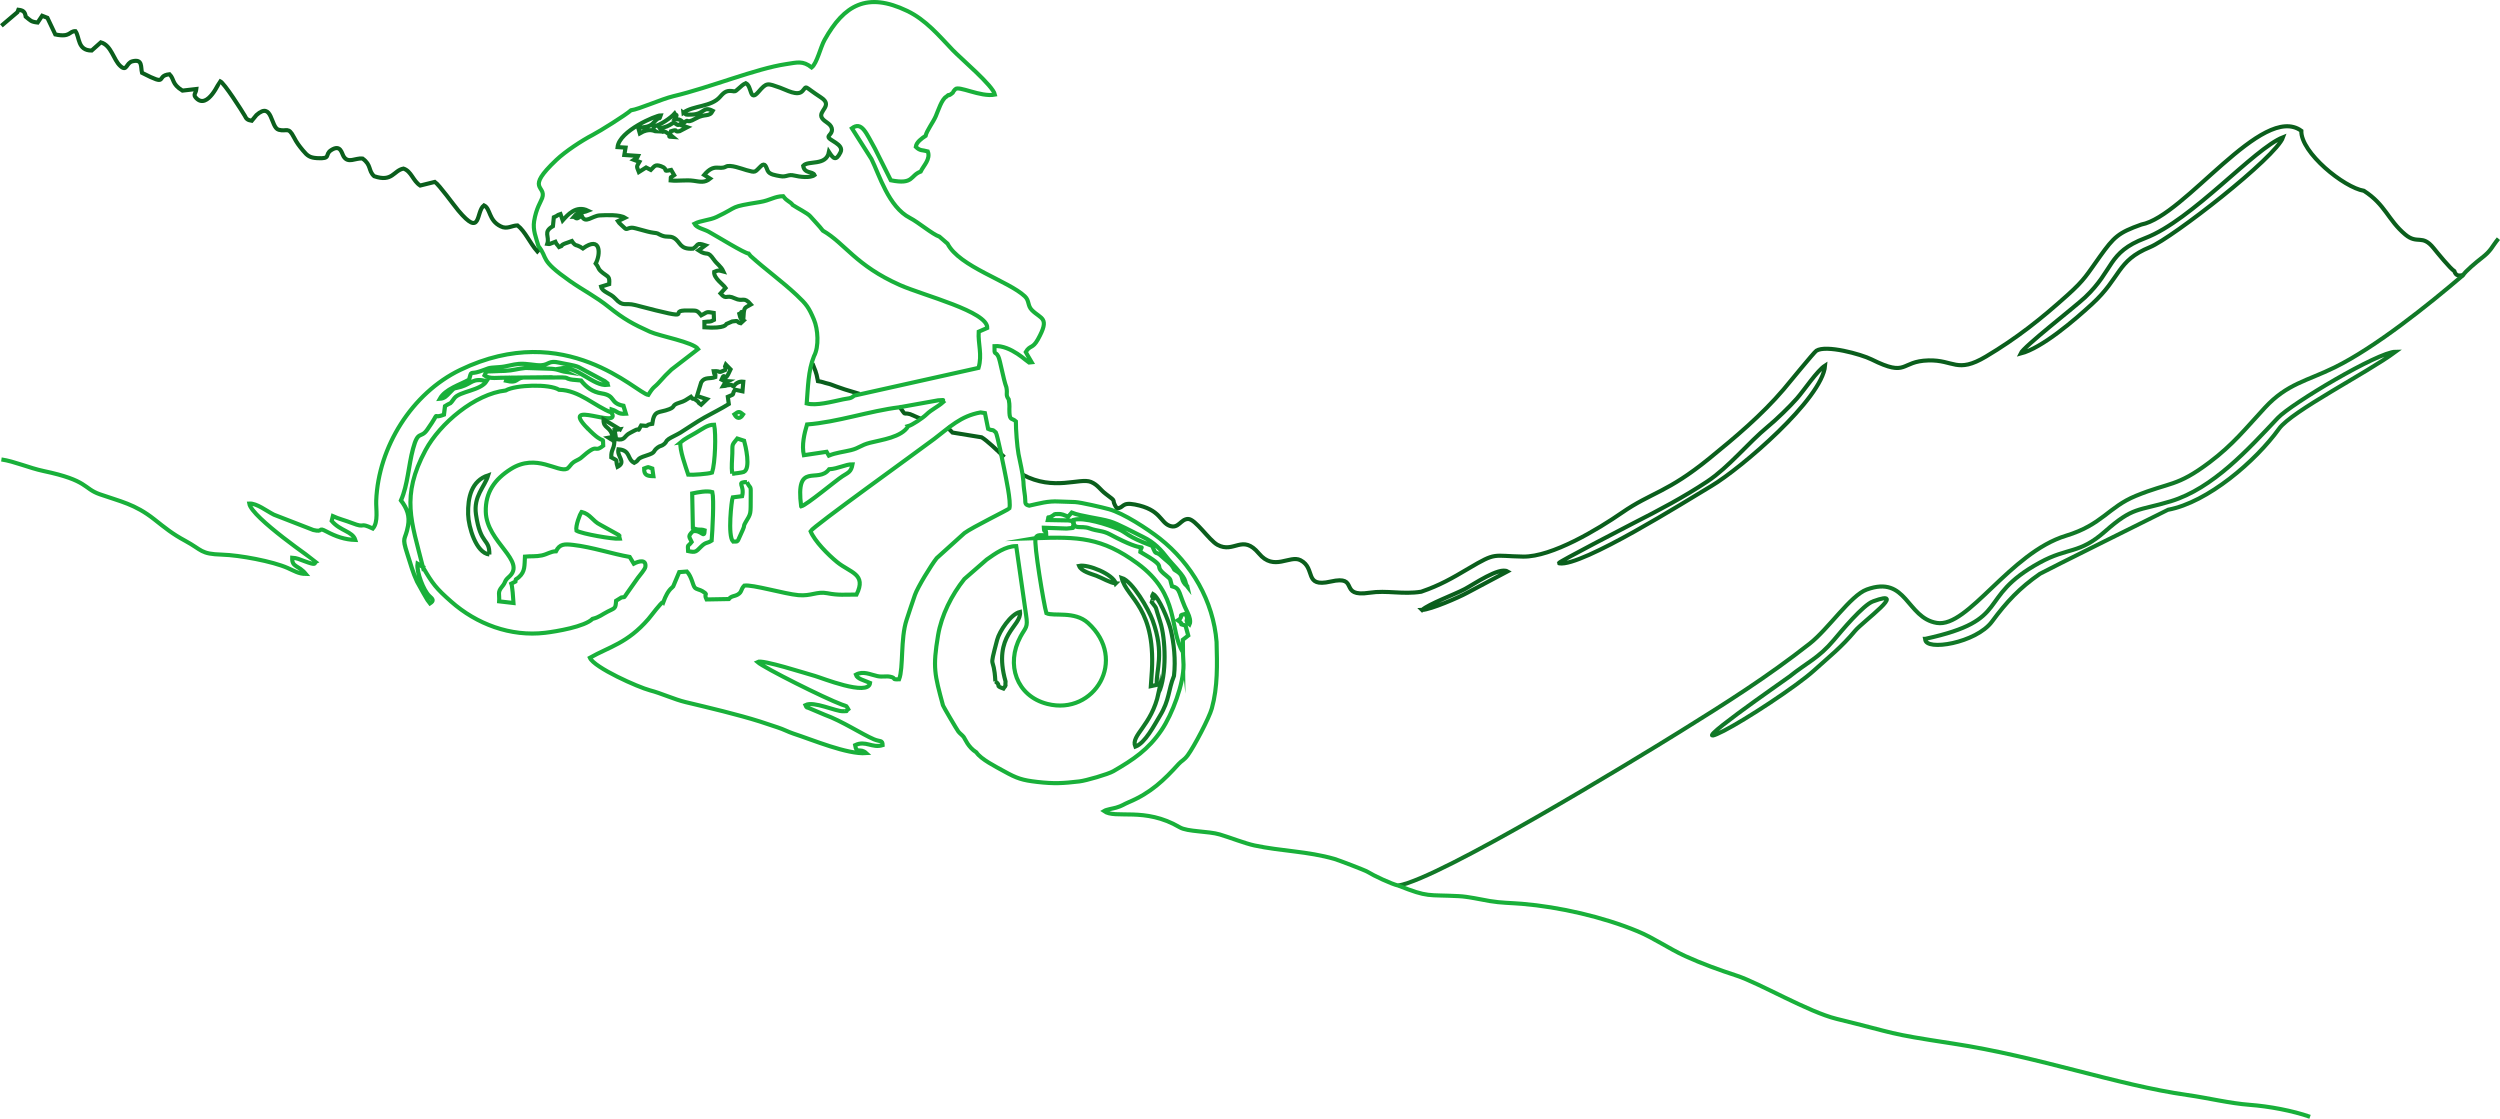 <?xml version="1.0" encoding="UTF-8"?>
<!DOCTYPE svg PUBLIC "-//W3C//DTD SVG 1.1//EN" "http://www.w3.org/Graphics/SVG/1.1/DTD/svg11.dtd">
<!-- Creator: CorelDRAW 2018 (64-Bit) -->
<svg xmlns="http://www.w3.org/2000/svg" xml:space="preserve" width="152.162mm" height="68.092mm" version="1.1" style="shape-rendering:geometricPrecision; text-rendering:geometricPrecision; image-rendering:optimizeQuality; fill-rule:evenodd; clip-rule:evenodd"
viewBox="0 0 905.39 405.15"
 xmlns:xlink="http://www.w3.org/1999/xlink">
 <defs>
  <style type="text/css">
   <![CDATA[
    .str0 {stroke:#0A5E1C;stroke-width:1.49;stroke-miterlimit:22.926}
    .str1 {stroke:#117827;stroke-width:1.49;stroke-miterlimit:22.926}
    .str2 {stroke:#19B03A;stroke-width:1.49;stroke-miterlimit:22.926}
    .fil0 {fill:none}
   ]]>
  </style>
 </defs>
 <g id="Layer_x0020_1">
  <g id="_2066709984">
   <g>
    <path class="fil0 str0" d="M195.54 90.03l-0.95 1.03c-2.61,-2.94 -4.41,-7.3 -7.17,-9.43 -2.08,0.03 -3.8,1.53 -6.09,0.34 -4.47,-2.18 -3.6,-6.41 -6.06,-7.61 -3,2.32 -0.82,11.98 -9.29,1.87 -1.68,-2.01 -6.92,-9.3 -8.49,-10.36l-5.32 1.32c-2.65,-1.72 -3.17,-5.2 -6.05,-6.14 -3.64,0.7 -3.95,5.03 -10.61,2.76 -2.26,-2.07 -0.88,-4.01 -4.23,-6.41 -2.58,-0.24 -5.21,1.92 -6.84,-0.76 -0.71,-1.16 -1.07,-4.52 -4.54,-2.25 -2.44,1.59 0.21,3.19 -4.99,2.88 -2.68,-0.16 -3.56,-0.8 -5.22,-2.82 -1.43,-1.74 -2.22,-2.77 -3.26,-4.77 -2.07,-3.99 -2.51,-1.87 -5.52,-2.7 -2.96,-0.82 -2.2,-10.49 -8.02,-5.33l-1.72 2.08c-1.39,-0.26 -1.92,-0.49 -2.54,-1.86 -1.04,-1.77 -7.4,-11.82 -8.97,-12.51 -0.12,0.09 -4.44,10.45 -8.58,6.18 -1.3,-1.35 -0.16,-1.57 0.03,-3.31l-5.04 0.58c-3.97,-2.46 -2.85,-4.1 -4.68,-5.93 -5.33,0.59 0.06,4.62 -9.96,-0.51 -0.53,-2.15 0.31,-5.1 -3.48,-4.17 -2.33,0.57 -1.91,3.93 -4.36,1.71 -2.56,-2.31 -3.21,-7.47 -7.06,-8.58l-3.33 2.97c-5.17,-0.01 -4.31,-4.84 -5.86,-7.01 -2.34,-0.1 -1.7,2.36 -7.31,1.18l-2.86 -6.02 -1.9 -0.74 -1.63 2.45c-2.51,-0.29 -2.57,-0.74 -4.33,-2.14 -0.27,-1.85 -0.97,-2.28 -2.66,-2.49l-0.34 0.88 -5.81 4.93m514.52 211.56c2.4,-2.16 11.62,-5.56 15.34,-7.51 3.36,-1.76 12.56,-8.17 15.57,-6.45l-14.68 7.8c-2.98,1.64 -13.12,6.03 -16.24,6.15zm49.69 -16.89l-0.13 -0.12c-0.07,-0.41 24.68,-13.26 27.07,-14.47 8.94,-4.53 18.36,-9.52 26.69,-15.08 7.81,-5.21 14.71,-13.91 21.89,-19.84 3.05,-2.52 7.87,-7.16 10.5,-10.16 2.82,-3.22 7.31,-10.07 10.24,-11.95 -0.97,12.05 -30.6,37.32 -41.12,43.57 -9.11,5.4 -46.99,29.34 -55.12,28.06zm167.02 -75.96c1.12,-2.53 19.5,-16.71 23.39,-20.38 10.64,-10.07 7.97,-16.17 21.79,-21.45 17.01,-6.49 39.38,-32.42 49.92,-36.53 -2.53,7.27 -40.2,36.52 -48.18,39.8 -12.17,5 -10.4,10.89 -21.04,20.64 -6.1,5.59 -18.01,15.93 -25.88,17.92zm160.28 -28.41c-1.67,0.34 -2.63,0.2 -3.15,-1.44 -1.6,-1.06 -6.03,-6.52 -7.52,-8.36 -4.2,-5.19 -5.76,-1.14 -10.25,-4.9 -6.31,-5.29 -7.15,-10.8 -14.98,-15.84 -7.24,-1.2 -22.9,-13.86 -22.67,-21.73 -14.11,-10.3 -42.24,30.98 -57.94,33.94 -8.37,2.98 -9.89,4.46 -14.99,11.56 -4.79,6.66 -5.39,8.28 -11.73,13.98 -9.64,8.67 -18.35,15.6 -29.56,22.27 -10.54,6.28 -11.58,1.16 -20.79,1.4 -10.5,0.27 -7.29,6.28 -20.67,-0.38 -3.74,-1.86 -16.45,-5.36 -19.96,-3.12 -0.86,0.55 -10.2,12.06 -11.87,14.01 -7.96,9.32 -17.41,17.27 -26.91,25 -15.33,12.47 -20.83,12.17 -31.67,19.67 -8.6,5.95 -25.33,16.05 -35.76,15.87 -11.16,-0.19 -9.51,-1.75 -19.7,4.28 -6.14,3.63 -10.36,6.08 -17.19,8.44 -6.72,1.08 -12.42,-0.59 -18.73,0.37 -11.56,1.76 -3.32,-6.49 -14.1,-4.04 -9.9,2.24 -5.15,-4.77 -10.89,-7.74 -3.89,-2.01 -9.61,4.13 -15.04,-2.41 -6.07,-7.31 -8.94,0.15 -15.04,-3.17 -3.03,-1.65 -8.01,-9.41 -10.65,-9.36 -2.71,0.05 -3.42,3.68 -6.66,2.48 -3.51,-1.31 -3.11,-5.88 -12.57,-7.71 -4.98,-0.96 -3.86,1.28 -6.57,1.39 -2.47,-3.84 0.68,-1.79 -4.03,-5.26 -1.93,-1.42 -2.84,-3.28 -5.34,-4.31 -4.03,-1.65 -13.38,3.46 -24.7,-2.61m-6.66 -6.36c-2.57,-2.49 -6.33,-6.08 -8.22,-7.19l-10.55 -1.72 -1.97 -2.01m-9.52 -2.98l-3.84 -1.67c-2.94,-0.81 -1.14,1.07 -4.01,-2.96m-14.32 -4.39c-9.11,-2.6 -9.65,-3.34 -11.57,-3.75 -1.29,-0.27 -1.68,-0.61 -3.49,-0.87 -0.72,-3.89 -1.05,-3.79 -2,-6.46"/>
   </g>
   <g>
    <path class="fil0 str1" d="M678.35 217.77c13.19,-4.82 -3.74,7.34 -6.54,10.71 -4.86,5.85 -9.31,9.31 -14.84,14.32 -6.43,5.83 -25,17.95 -32.66,21.85 -17.19,8.76 22.75,-18.81 23.76,-19.63 6.34,-5.1 10.55,-6.66 16.06,-13.21 2.68,-3.19 10.59,-12.72 14.22,-14.04zm18.86 13.6c32,-6.95 17.9,-14.7 41.54,-27.65 10.26,-5.62 14.18,-2.96 23.56,-11.23 10.36,-9.14 11.79,-7.3 23.81,-10.95 15.34,-4.66 28.16,-18.93 38.8,-30.18 4.86,-5.14 36.35,-23.93 42.65,-23.98 -10.44,7.73 -37.58,21.46 -42.21,27.89 -8.43,11.7 -25.82,26.68 -40.2,29.34 -0.05,0.01 -45.55,22.62 -46.35,23.17 -7.42,5.14 -12.12,10.18 -17.4,17.33 -5.74,7.77 -24.13,10.83 -24.18,6.4l-0.03 -0.14zm207.61 -144.94c-2.51,3.05 -2.51,4.29 -6.17,7.08 -1.66,1.27 -5.91,4.81 -6.66,6.17 -12.61,10.79 -31.79,26.15 -46.5,33.38 -10.08,4.95 -17.2,5.89 -25.24,14.58 -7.02,7.59 -11.51,13.34 -20.05,19.78 -11.94,9 -14.38,7.1 -26.68,12.15 -10.03,4.12 -12.13,10.42 -25.28,14.43 -20.45,6.23 -35.48,33.47 -46.81,31.59 -11.06,-1.83 -10.81,-17.41 -25.39,-12.09 -5.85,2.14 -13.83,14.24 -20.67,19.61 -15.37,12.07 -30.33,21.52 -46.86,31.79 -17.18,10.67 -86.94,53.18 -102.05,55.8"/>
   </g>
   <g>
    <path class="fil0 str2" d="M210.59 185.39c3.26,0.78 3.95,3.26 6.82,4.66l5.52 3.06c2.33,1.44 0.93,-0.05 1.51,1.99 -2.53,0.18 -13.65,-1.74 -15.68,-2.93 -0.4,-1.72 1.32,-6.06 1.82,-6.78zm40.09 -6.69c2.19,-0.44 5.33,-1.08 7.31,-0.49 0.64,2.69 0.02,14.17 -0.26,17.57 -1.78,1.17 -2.01,0.38 -3.8,2.16 -1.9,1.89 -1.97,2.23 -4.74,1.62 -0.16,-2.75 -0.13,-1.4 1.31,-3.29 -0.88,-1.97 -1.49,-1.93 0.39,-3.87 3.21,-0.65 4.14,2.97 4.32,-0.34 -1.7,-0.59 -1.96,0.16 -4.28,-0.83l-0.25 -12.53zm177.73 57.6l0.21 4.43c0.09,6.89 -4.08,17.95 -7.97,23.69 -4.81,7.09 -10.15,10.64 -17.42,14.86 -1.95,1.13 -9.98,3.44 -12.34,3.71 -5.94,0.69 -9.17,0.89 -15.22,0.19 -5.42,-0.63 -7.33,-1.23 -12.13,-3.91 -2.79,-1.56 -8.3,-4.29 -9.94,-6.8 -3,-1.88 -4.09,-4.89 -4.55,-5.52 -0.55,-0.74 -1.36,-1.24 -1.98,-2.02 -0.49,-0.62 -5.46,-9.09 -5.56,-9.47 -3.02,-11.21 -3.76,-13.62 -1.78,-25.41 1.22,-7.24 4.92,-14.6 9.52,-20.36l8.09 -7.05c3.1,-2.19 6.83,-4.86 10.69,-4.87l3.57 24.96c0.74,4.66 -0.13,4.33 -2.01,7.81 -5.43,10.06 -1.48,21.56 9.72,24.39 17.03,4.31 29.33,-16.1 14.71,-29.34 -4.87,-4.41 -12.41,-2.28 -15.07,-3.52 -0.89,-3.05 -4.62,-25.24 -3.9,-27.17 0.41,-1.5 2.09,-0.97 3.83,-1.05 -0.08,-3.63 -0.72,0.13 -0.85,-2.72l8.2 0.29c3.94,-0.41 1.79,0.13 2.58,-1.55 -0.98,-1.98 0.99,-0.87 -1.88,-1.39l-7.44 -0.14c0.49,-1.96 -0.6,-0.19 1.46,-1.41 1.51,-0.89 0.35,-0.68 1.87,-0.76 2.07,-0.11 2.36,0.41 4.02,0.94l1.27 -1.45c3.59,1.42 9.79,1.99 13.88,3.19 2.89,0.86 8.09,3.76 11.93,5.61 4.13,2 6.55,4.65 9.18,8.08 1.05,1.37 4.68,4.92 5.8,7.13 0.67,1.31 0.28,1.76 1.27,3 -0.08,-0.42 -0.72,-0.77 -0.94,-1.03 -1.78,-2.06 -0.52,-3.01 -2.72,-4.54 -2.17,-1.5 -0.45,0.19 -1.91,-1.96 -0.86,-1.28 -2.55,-2.37 -3.7,-3.49 -2.78,-2.7 -1.93,0.24 -3.62,-3.94 -9.59,-3.59 -9.01,-4.72 -12.3,-6.12 -3.77,-1.6 -12.39,-4.37 -16.16,-3.32 -0.23,4.03 2.43,1.86 5.77,3.1 2.88,1.07 4.67,0.7 7.41,2.18 14.33,7.7 11.28,2.59 10.97,6.33 11.12,6.48 3.78,4.16 9.3,8.51 2.1,1.65 1.36,1.46 2.14,3.91 3.38,0.87 2.15,2.47 5.74,9.75 0.62,1.25 1.14,3.01 0.64,4.08 -2.32,-1.93 0.12,-0.98 -1.48,-3.83 -2.85,0.7 -0.79,0.4 -2.1,1.96l-0.62 0.38c2.95,2.18 -0.63,0.93 2.73,1.89l0.99 3.64 -1.95 1.52 0.05 4.62zm-188.11 -18.43c0.66,-1.79 1.67,-3.94 3.04,-5.04l0.47 -0.48 2.17 -5.16 2.79 -0.21c1.78,1.92 2.12,5.01 2.86,5.82 0.63,0.68 1.83,0.72 2.69,1.26 2.62,1.67 0.32,0.52 1.55,3.03l8.09 -0.15c0.91,-1.18 2.05,-0.93 3.24,-1.64 1.6,-0.96 0.96,-1.78 2.35,-3.23 2.99,-0.45 14.67,3.04 19.59,3.46 4.74,0.41 6.7,-1.43 10.44,-0.7 4.2,0.82 6.4,0.47 10.61,0.49 3.74,-7.51 -2.25,-7.87 -7.03,-11.77 -3.24,-2.64 -8.16,-7.6 -9.62,-11.18 1.03,-1.79 38.13,-28.38 44.81,-33.43 5.55,-4.2 9.5,-8.27 16.76,-9.58l1.59 0.24 1.15 5.7c1.97,0.93 1.28,-0.13 2.8,1.3 0.57,1.05 2.64,11.25 3.03,13.25 0.59,3.1 2.52,11.79 1.88,14.26 -0.47,0.51 -13.48,6.85 -16.27,8.94l-10.06 9.08c-2.05,2.59 -6.91,10.55 -7.88,13.32 -1.07,3.06 -2.02,5.99 -3.02,9.02 -2.27,6.85 -1.1,17.37 -2.71,21.54 -3.17,0.12 -0.73,-0.4 -3.2,-0.93 -1.52,-0.32 -2.89,0.16 -4.68,-0.23 -2.62,-0.56 -5.16,-1.98 -7.79,-0.5 0.48,1.5 2.92,2 5.16,2.97 -0.59,5.05 -17.81,-1.94 -19.99,-2.53 -3.19,-0.86 -19.14,-6.05 -20.84,-5.07 2.59,2.23 24.24,13.08 30.61,15.45 2.27,0.85 1.34,0.14 2.28,1.67 -1.29,0.94 0.45,0.63 -1.91,0.73 -2.57,0.1 -10.5,-3.75 -13.55,-2.23 0.61,1.31 0.07,0.54 1.31,1.12l5.64 2.39c6.3,2.27 13.62,7.11 17.84,8.89 2.32,0.98 3.1,0.16 3.15,2.12 -3.83,1.18 -6.14,-1.82 -9.98,-0 0.54,3.34 1.79,0.82 4.06,2.89 -6.92,0.5 -19.41,-4.8 -26.44,-7.09 -1.8,-0.59 -3.5,-1.54 -5.68,-2.24 -2.14,-0.69 -4.24,-1.44 -6.39,-2.12 -8.09,-2.55 -18.52,-5.02 -26.86,-7.01 -4.19,-1 -8.84,-3.21 -12.95,-4.28 -4.26,-1.11 -20.2,-8.21 -21.79,-11.8 7.11,-4.02 13.59,-5.25 21.19,-14.02 1.27,-1.47 4.28,-5.68 5.48,-6.33zm30.21 -43.26c1.41,2.87 1.41,0.64 1.37,5.15 -0.06,6.74 0.22,5.92 -1.94,9.53 -0.84,1.41 -0.12,0.85 -0.93,2.57 -2.41,5.09 -1.31,4.12 -3.53,4.26 -2.03,-2.05 -0.52,-15.04 -0.14,-16l3.43 -0.43c1.01,-4.16 -2.37,-5.04 1.74,-5.08zm-37.23 -4.93c2.02,-0.7 0.84,-0.69 2.96,0.01l0.4 2.76c-2.39,-0.05 -3.39,-0.43 -3.36,-2.77zm31.88 1.85c-0.32,-2.66 0,-4.76 0.06,-7.35 0.08,-3.41 -0.31,-2.78 1.79,-5.37l2.48 0.8c0.46,1.65 2.55,10.21 -0.16,11.31 -0.53,0.22 -3.45,0.62 -4.17,0.61zm24.98 11.84c-2.13,-16.61 6.02,-7.96 10.12,-13.42 3.4,-0.21 5.97,-1.85 8.49,-1.8 -0.51,2.78 -1.5,2.95 -3.67,4.34 -2.32,1.48 -12.9,10.37 -14.93,10.89zm-43.7 -23.18c1.25,-1.09 4.06,-2.61 5.59,-3.48 2.37,-1.35 4.12,-2.9 6.61,-2.91 0.7,3.52 0.4,13.79 -0.76,17.36 -1.47,0.49 -7.11,0.89 -8.62,0.76 -0.89,-2.76 -3.25,-9.16 -2.81,-11.73zm19.52 -10.14c1.63,-1.2 1.83,-1.03 3.16,0.04 -1.04,1.67 -2.19,1.68 -3.16,-0.04zm62.97 4.29c-2.45,4.06 -9.6,4.91 -13.86,6.01 -3.46,0.9 -3.87,1.92 -6.91,2.67 -2.73,0.67 -5.39,0.91 -7.99,1.98l-0.8 -1.38 -8.25 1.23c-0.82,-3.71 0.17,-7.83 1.15,-11.13 10.95,-0.81 22.71,-4.93 33.56,-6.24l13.91 -2.5c3.39,-0.16 0.89,-0.22 1.85,0.63 -1.82,1.65 -4.22,2.67 -6.08,4.49 -1.25,1.23 -5.14,3.84 -6.59,4.23zm-116.26 0.65c6.81,7.1 5.53,2.27 5.78,6.44 -3.83,2.95 -1.22,-1.68 -8.19,4.52 -0.9,0.61 -1.83,0.93 -2.54,1.44 -1.03,0.74 -1.15,1.4 -2.28,2.35 -3.37,1.58 -11.15,-5.76 -20.45,0.13 -5.77,3.65 -9.24,8.39 -9.06,15.48 0.29,11.11 14.97,17.82 8.37,23.59 -1.85,1.62 -0.91,1.63 -2.5,3.55 -1.7,2.05 -0.85,2.6 -1.03,5.29l5.21 0.6c-0.09,-1.81 -0.47,-6.19 -0.79,-7.01l1.49 -0.76c0.34,-1.72 -0.32,-0.22 1.22,-1.58 2.34,-2.06 2.01,-4.18 2.21,-7.46 2.02,-0.19 4.07,0.02 6.11,-0.42 2.03,-0.44 3.31,-1.49 5.13,-1.5 1.34,-2.72 3.13,-2.66 6.21,-2.31 6.81,0.77 14.34,3.3 20.49,4.36l1.48 2.44c1.9,-1 4.59,-1.64 4.19,1.17 -0.13,0.89 -2.05,3.07 -2.71,3.96l-3.95 5.61c-1.36,1.86 -0.42,1.18 -2,1.49l-1.94 1.2c-0.2,2.96 -0.34,2.54 -3.04,3.92 -2.17,1.11 -3.04,2.04 -5.49,2.64 -2.8,2.83 -13.16,4.57 -17.17,5.04 -12.53,1.49 -24.83,-3.17 -34.03,-11.3 -5.42,-4.79 -6.68,-6.36 -10.27,-12.56l-1.92 -1.12c-0.42,2.99 2.14,9.68 4.2,11.62 1.28,1.21 1.91,1.68 0.23,2.78 -0.34,-0.31 -4.17,-7.02 -4.6,-7.94 -1.52,-3.22 -2.44,-6.67 -3.53,-10.03 -2.13,-6.62 -0.79,-4.56 0.24,-10.09 0.69,-3.74 -0.33,-6.35 -2.55,-9.29 2.49,-5.69 2.72,-12.59 4.37,-18.72 1.87,-6.94 2.75,-3.47 5.15,-6.9 5.55,-7.92 0.87,-3.44 6.04,-5.43l0.39 -3.1c2.8,-1.77 1.29,-0.09 3.39,-2.87 1.89,-2.51 9.55,-2.72 11.68,-6.19 -5.23,-1.23 -5.22,0.85 -9.21,2.05 -2.96,0.89 -2.07,-0.03 -4.13,2.11 -1.24,1.28 -1.88,2.11 -3.6,2.24 1.97,-3.58 7.31,-5.07 10.58,-6.93 1.03,-3.6 0.16,-1.76 3.85,-2.96 3.99,-1.3 2.12,-1.24 7.14,-1.57 2.57,-0.17 4.85,-1.01 7.06,-1.17 3.02,-0.22 5.94,0.64 8.05,0.5 3.05,-0.21 2.58,-1.87 6.67,-0.93 1.98,0.46 5.14,0.85 6.8,1.55l9.59 5.15c1.61,1.14 0.69,0.19 1.05,1.33 -5.12,0.7 -11.22,-7.18 -17.24,-5.98l1.39 0.96c0.03,0.02 0.83,0.31 0.96,0.37 -2.77,-0.41 -3.09,-1.19 -6.73,-1.23l-8.07 -0.26c-2.77,0.24 -4.53,0.93 -7.54,1.06 -1.32,0.06 -2.62,0.05 -3.92,0.14 -2.83,0.2 -2.66,-0.38 -3.47,1.51 1.71,1.42 4.67,0.79 9.17,0.76 -2.06,0.21 -0.98,0.25 -1.33,1.17 4.33,1 3.27,-0.79 6.16,-1.16l14.21 -0.03c2.23,0.06 1.09,0.31 2.91,0.7 1.09,0.23 2.59,0.22 3.83,0.4 2.02,2.55 4.22,4.17 7.48,4.68 5.26,0.82 2.78,3.5 7.89,4.48l0.87 2.87c-3.07,0.21 -2.83,-0.82 -5.13,-1.53l-0.03 1.16c3.79,6.29 -19.12,-5.18 -8.83,5.54zm74.49 -80.7c1.48,1 5.34,2.95 6.24,3.99 1.51,1.74 3.34,3.56 4.61,5.25 8.09,4.69 11.85,12.57 27.88,19.69 8.64,3.84 31.84,9.58 31.66,15.55l-3.11 1.35c-0.27,4.46 1.34,8.26 -0.06,13.11l-45.01 10.04c-1.36,1.2 -1.98,0.92 -4.01,1.35 -4.2,0.89 -9.77,2.41 -13.2,1.49 0.46,-5.57 0.5,-11.92 2.64,-17.13 1.87,-3.44 1.45,-9.76 -0.03,-13.25 -1.86,-4.39 -2.66,-5.49 -6.25,-8.87 -5.37,-5.04 -11.41,-9.35 -16.7,-14.16l-0.68 -0.86c-1.7,-0.21 -11.25,-6.14 -14.55,-7.96 -1.59,-0.87 -4.32,-1.36 -5.12,-2.84 2.39,-1.23 5.5,-1.25 8.05,-2.46 8.48,-4.01 4.13,-3.52 15.73,-5.41 3.62,-0.59 5.28,-2.08 8.38,-2.12 1.61,2.11 2.24,1.65 3.53,3.24zm549.44 330.17c-6.37,-2.25 -14.99,-3.82 -21.75,-4.33 -7.5,-0.57 -15.01,-2.47 -22.59,-3.55 -25.93,-3.7 -53.58,-13.85 -85.04,-18.66 -24.8,-3.8 -19.46,-3.41 -42.06,-8.93 -10.26,-2.51 -27.98,-12.96 -36.2,-15.65 -6.23,-2.04 -12.67,-4.36 -18.63,-7.08 -5.95,-2.72 -11.35,-6.54 -17.19,-8.97 -12.52,-5.21 -28.42,-8.85 -41.94,-9.97 -3.98,-0.33 -7.66,-0.32 -11.65,-1 -3.68,-0.62 -7.6,-1.59 -11.3,-1.78 -11.4,-0.59 -10.82,0.56 -21.82,-3.82 -2.45,-0.53 -9.01,-3.64 -11.16,-4.99 -0.92,-0.58 -10.48,-4.22 -11.98,-4.66 -9.72,-2.8 -19.17,-2.8 -28.96,-4.88 -3.43,-0.73 -8.86,-2.88 -12.56,-3.98 -4.22,-1.26 -11.71,-0.94 -14.52,-2.6 -12.77,-7.51 -23.3,-2.87 -27.45,-5.88 0.94,-0.59 3.12,-0.86 4.42,-1.24 2.22,-0.64 2.67,-1.19 4.61,-2 7.95,-3.34 12.77,-8.01 18.02,-13.81 1.1,-1.22 2,-1.38 3.32,-3.2 2.3,-3.16 7.72,-13.4 8.7,-16.93 2.17,-7.81 1.94,-15.99 1.72,-24.07 -1.16,-14.78 -9.03,-28.36 -20.58,-37.46 -4.44,-3.49 -13.13,-9.15 -18.41,-10.62 -2.35,-0.65 -10.06,-2.45 -12.26,-2.58 -1.88,-0.11 -3.75,-0.08 -5.87,-0.2 -4,-0.24 -7.11,0.73 -10.74,1.51 -1.86,-0.46 -1.24,-1.02 -1.52,-3.35 -0.24,-1.98 -0.51,-3.33 -0.57,-5.39 -0.28,-3.45 -1.16,-6.62 -1.78,-9.95 -0.52,-2.8 -0.97,-8.91 -0.96,-11.85 -1.3,-1.23 -2.18,-0.26 -2.32,-3.01 -0.13,-2.36 0.19,-2.33 -0.26,-4.93 -1.25,-1.79 -0.36,-1.79 -0.84,-4.35 -1.14,-3.03 -2.25,-9.9 -2.96,-11.25 -1.09,-2.09 -1.44,0.06 -1.37,-3.71 5.87,-0.43 12.16,5.88 12.41,5.96l1.06 -0.11 -1.47 -2.51 -0.66 -1.2c1.55,-2.62 2.43,-1.05 4.39,-4.57 4.47,-8.04 1.14,-7.27 -2.17,-10.61 -1.63,-1.64 -0.87,-3.38 -2.54,-4.97 -5.89,-5.59 -23.76,-10.74 -28.01,-19.09l-2.92 -2.53c-2.55,-0.86 -7.62,-5.21 -10.68,-6.78 -7.82,-4.02 -11.13,-15.7 -13.96,-21.35l-7.08 -11.14c3.6,-2.62 5.12,1.65 8.35,7.39l5.75 11.46c8.36,1.68 6.9,-1.72 10.81,-3.16 1.09,-2.24 3.65,-4.52 2.57,-7.3 -2.03,-0.59 -2.74,-0.09 -4.35,-1.66 0.25,-1.69 2.14,-3.05 3.56,-3.98 0.4,-1.87 2.75,-4.93 3.69,-7.11 0.86,-1.99 2.16,-6.2 3.84,-7.08 1.46,-1.36 0.23,0.1 1.68,-0.93 1.46,-1.04 0.21,-0.4 1.49,-1.71 1.14,-1.54 9.15,2.9 14.41,1.9 -0.72,-3.27 -12.25,-12.96 -15.3,-16.15 -5.06,-5.3 -9.76,-10.96 -16.51,-14.18 -14.49,-6.93 -22.8,-2.17 -29.89,10.53 -1.49,2.68 -2.72,8.4 -4.66,9.96 -3.27,-2.53 -5.13,-1.82 -9.28,-1.2 -10.88,1.61 -27.55,8.48 -40.78,11.61 -4.34,1.03 -12.38,4.69 -15.39,5.12 -2.02,1.79 -11.2,7.51 -13.87,8.91 -4.03,2.1 -9.85,5.95 -13.12,9.03 -11.6,10.95 -3.49,9.09 -5.17,13.85 -0.46,1.31 -2.16,3.69 -2.91,8.34 -0.52,3.24 0.7,5.98 1.57,9.05 3.66,4.68 0.14,4.76 11.4,12.65 4.97,3.49 9.21,5.5 14.19,9.5 5.3,4.25 8.71,6.13 14.8,8.87 3.55,1.6 15.66,3.74 17.43,6.25l-9.64 7.42c-1.53,1.42 -2.85,2.78 -4.2,4.33 -2.2,2.51 -2.08,1.44 -4.21,4.88 -4.34,-0.71 -29.77,-27.53 -68.08,-9.08 -17.56,8.46 -29.69,27.96 -30.45,47.34 -0.12,3.14 0.83,7.75 -1.22,10.12 -5.3,-2.5 -2.13,0.14 -7.57,-2 -2.27,-0.89 -4.83,-1.53 -6.91,-2.48l-0.43 1.72c3.13,3.71 7.55,3.72 8.57,6.9 -3.85,-0.13 -7.06,-1.27 -10.42,-3.05 -3.43,-1.82 -0.8,0.42 -4.8,-0.56l-14.26 -5.54c-2.59,-1.29 -6.25,-4.21 -8.94,-4.04 0.88,5.12 23.79,20.66 24.18,21.08 -0.86,0.43 0.64,1.61 -4.29,-0.25 -1.57,-0.59 -2.73,-1.13 -4.34,-1.22 -0.13,3.59 2.24,2.59 4.94,5.89 -2.58,-0.03 -4.25,-1.13 -6.58,-2.16 -5.42,-2.4 -17.34,-4.65 -23.82,-4.84 -7.8,-0.23 -7.01,-1.6 -13.23,-4.98 -4.82,-2.61 -7.15,-4.58 -11.35,-7.88 -6.93,-5.46 -12.2,-6.38 -19.66,-9.01 -6.06,-2.14 -4.05,-4.98 -20.38,-8.42 -5.09,-1.07 -10.53,-3.5 -15.23,-4.18m374.56 28.49c15.27,-0.48 23.88,-0.38 36.92,9.2 15.48,11.38 11.31,23.83 16.45,32.21l-0.05 -4.62 1.95 -1.52 -0.99 -3.64c-3.36,-0.95 0.22,0.29 -2.73,-1.89l0.62 -0.38c1.31,-1.56 -0.75,-1.26 2.1,-1.96 1.6,2.84 -0.84,1.89 1.48,3.83 0.5,-1.07 -0.02,-2.83 -0.64,-4.08 -3.59,-7.28 -2.36,-8.88 -5.74,-9.75 -0.78,-2.45 -0.04,-2.26 -2.14,-3.91 -5.52,-4.35 1.82,-2.03 -9.3,-8.51 0.31,-3.74 3.36,1.37 -10.97,-6.33 -2.74,-1.47 -4.53,-1.11 -7.41,-2.18 -3.35,-1.24 -6.01,0.93 -5.77,-3.1 3.77,-1.05 12.39,1.72 16.16,3.32 3.29,1.4 2.72,2.53 12.3,6.12 1.69,4.18 0.84,1.24 3.62,3.94 1.16,1.13 2.84,2.21 3.7,3.49 1.45,2.16 -0.26,0.46 1.91,1.96 2.2,1.53 0.94,2.48 2.72,4.54 0.23,0.26 0.86,0.61 0.94,1.03 -0.99,-1.24 -0.61,-1.69 -1.27,-3 -1.12,-2.21 -4.75,-5.76 -5.8,-7.13 -2.63,-3.43 -5.05,-6.08 -9.18,-8.08 -3.84,-1.86 -9.04,-4.76 -11.93,-5.61 -4.09,-1.21 -10.29,-1.77 -13.88,-3.19l-1.27 1.45c-1.66,-0.52 -1.95,-1.05 -4.02,-0.94 -1.52,0.08 -0.36,-0.13 -1.87,0.76 -2.06,1.22 -0.97,-0.55 -1.46,1.41l7.44 0.14c2.87,0.52 0.91,-0.59 1.88,1.39 -0.8,1.67 1.35,1.13 -2.58,1.55l-8.2 -0.29c0.13,2.85 0.77,-0.91 0.85,2.72 -1.74,0.08 -3.42,-0.44 -3.83,1.05zm-221.92 10.43c-4.13,-16.5 -8.05,-25.5 0.96,-42.29 5.2,-9.68 17.9,-20.36 29.02,-21.61 3.62,-2.07 15.88,-2.46 19.34,-0.25 7.38,0.15 12.83,5.91 19.05,8.28l0.03 -1.16c2.3,0.72 2.06,1.74 5.13,1.53l-0.87 -2.87c-5.11,-0.98 -2.63,-3.66 -7.89,-4.48 -3.26,-0.51 -5.46,-2.13 -7.48,-4.68 -1.24,-0.18 -2.74,-0.17 -3.83,-0.4 -1.81,-0.39 -0.68,-0.63 -2.91,-0.7l-14.21 0.03c-2.89,0.37 -1.83,2.16 -6.16,1.16 0.34,-0.91 -0.73,-0.96 1.33,-1.17 -4.5,0.03 -7.45,0.66 -9.17,-0.76 0.81,-1.89 0.64,-1.31 3.47,-1.51 1.3,-0.09 2.6,-0.08 3.92,-0.14 3.01,-0.13 4.77,-0.82 7.54,-1.06l8.07 0.26c3.63,0.04 3.95,0.82 6.73,1.23 -0.12,-0.06 -0.93,-0.35 -0.96,-0.37l-1.39 -0.96c6.02,-1.2 12.12,6.68 17.24,5.98 -0.36,-1.14 0.55,-0.19 -1.05,-1.33l-9.59 -5.15c-1.66,-0.7 -4.82,-1.09 -6.8,-1.55 -4.09,-0.94 -3.63,0.72 -6.67,0.93 -2.11,0.14 -5.03,-0.72 -8.05,-0.5 -2.21,0.16 -4.5,1 -7.06,1.17 -5.02,0.33 -3.15,0.26 -7.14,1.57 -3.7,1.21 -2.82,-0.64 -3.85,2.96 -3.27,1.86 -8.61,3.35 -10.58,6.93 1.72,-0.13 2.37,-0.96 3.6,-2.24 2.06,-2.14 1.17,-1.22 4.13,-2.11 3.99,-1.2 3.98,-3.27 9.21,-2.05 -2.13,3.47 -9.78,3.68 -11.68,6.19 -2.1,2.79 -0.59,1.1 -3.39,2.87l-0.39 3.1c-5.17,1.99 -0.49,-2.49 -6.04,5.43 -2.4,3.43 -3.28,-0.04 -5.15,6.9 -1.65,6.13 -1.88,13.03 -4.37,18.72 2.21,2.94 3.24,5.54 2.55,9.29 -1.03,5.53 -2.37,3.47 -0.24,10.09 1.08,3.37 2,6.81 3.53,10.03 0.43,0.92 4.27,7.64 4.6,7.94 1.68,-1.1 1.05,-1.58 -0.23,-2.78 -2.06,-1.94 -4.63,-8.64 -4.2,-11.62l1.92 1.12z"/>
   </g>
   <g>
    <path class="fil0 str1" d="M224.54 155.48l-5.97 -3.62c-0.12,3.5 2.38,2.2 3.35,6.37l-1.58 0.29c1.73,1.16 0.96,0.19 2.16,1.57 -0.23,2.97 -1.16,2.52 -1.13,5.54 2.91,1.58 1.31,0.4 2.27,3.43 3.31,-1.76 -0.29,-3.68 0.33,-6.35 4.55,0.36 3.02,3.52 5.72,4.91 2.37,-1.24 0.24,-1.32 4.42,-2.66 3.73,-1.2 1.99,-1.33 4.08,-2.9 0.97,-0.73 1.33,-0.41 2.32,-1.23 1.03,-0.84 0.4,-0.94 1.68,-1.86 0.75,-0.53 3.05,-1.58 4.23,-2.3 2.96,-1.83 5.63,-3.76 8.71,-5.48 2.77,-1.55 6.17,-3.23 8.81,-4.88l-0.36 -2.61c3.13,-1.31 1.09,-0.42 2.62,-2.57l2.69 0.58 0.3 -3.48c-1.59,-0.2 -2.69,0.58 -3.59,1.69 -1.3,-0.71 0.29,-0.56 -2.01,-0.41 -0.77,0.05 -0.23,0.2 -1.73,0.33 1,-1.72 0.58,-0.98 2.03,-1.81 -1.73,-0.14 -1.24,0.13 -2.58,-0.56 1.56,-3.69 0.53,2.5 3.27,-3.7l-1.75 -1.79c-0.77,1.72 0.39,-0.18 -0.24,2.04 -3,1.3 -1,0.29 -4.12,0.4 0.41,2.52 0.8,0.31 0.6,2.15 -1.89,0.73 -3.94,-0.18 -5.13,1.9l-1.51 4.92 3.58 1.17 -2.1 2.02c-1.7,-1.18 -0.31,-0.69 -1.95,-1.77 -1.69,-1.11 -0.62,0.41 -1.75,-1.12 -2.09,1.27 -1.98,1.46 -4.19,2.16 -3,0.95 -1.24,1.38 -3.6,2.32 -3.88,1.54 -5.48,0.06 -6.21,5.31 -3.37,0.5 -0.16,0.99 -4.03,0.6 -1.73,3.09 0.15,0.4 -2.6,1.95l-1.28 0.68c-2.49,1.17 -1.69,2.99 -5.17,2.31l-0.55 -3.3 1.97 -0.26zm22.97 -114.71c1.4,0.93 0.37,0.76 2.84,0.73 4.89,-0.07 4.11,-3.25 7.8,-1.36 -1.3,2.42 -2.76,0.82 -6.15,2.76 -4.54,2.59 -1.71,-1.06 -5.19,2.48l2.07 0.69 -2.76 1.44c-2.45,0.51 0.01,-1 -3.12,0.01 -0.33,1.35 -0.97,0.72 0.69,2.09 -2.78,-0.17 0.07,-0.08 -2.19,-1.56 -1.97,-1.3 -0.93,0.97 -2.52,-1.54 2.37,-0.64 2.63,-0.6 4.97,-2.1 1.66,0.62 1.08,1.68 3.4,-0.24 -1.29,-1.06 -1.2,-0.84 -2.99,-1.08 1.22,-2.08 0.46,-1.11 -0.04,-1.97 -1.36,1.55 -5.26,4.26 -7.57,4.67 0.01,1.77 -0.4,1.05 0.9,1.82 -0.53,-0.01 -2.38,-1.46 -5.94,0.67l-0.53 -1.87c1.96,-0.46 3.38,-0.27 4.85,-1.35 0.52,-0.39 1.03,-1.08 1.51,-1.51 1.94,-1.76 0.92,0.41 1.72,-1.78 -1.63,0 -14.96,5.57 -15.61,11.5l2.9 0.18 -0.45 2.67 4.97 0.34c-0.53,1.15 -0.11,0.47 -1.52,1.41l2.01 0.74c-1.14,1.97 -1.01,1.53 -0.19,3.69l2.61 -1.65 1.72 0.89c1.34,-1.3 1.44,-2.15 3.72,-1.34 3.06,1.1 -0.09,2.14 3.64,1.34l1.11 1.91c-1.6,1.17 -1.14,0.08 -1.27,1.9 2.67,0.28 5.58,-0.28 8.3,0.12 2.34,0.34 3.98,0.82 5.96,-0.78l-2.14 -1.35c3.73,-4.39 5.4,-1.63 7.89,-3 1.56,-0.86 5.75,0.8 7.39,1.26 3.55,1 2.93,0.8 5.28,-1.46 1.52,-1.47 1.85,0.36 2.44,1.68 0.64,1.43 2.94,1.65 4.43,1.95 2.48,0.5 2.84,-0.8 5.26,-0.19 1.79,0.46 5.76,0.96 7.28,-0.18 -0.66,-1.51 -3.66,-0.37 -4.12,-3.37 1.81,-2.07 8.32,0.24 9.35,-5 1.55,2.4 2.51,3.46 4.17,0.12 1.47,-2.96 -4.57,-4.35 -4.35,-5.67 0.1,-0.6 1.67,-1.43 1.17,-3.11 -0.51,-1.71 -2.54,-2.18 -3.48,-3.57 -1.75,-2.59 4.24,-4.48 -0.39,-7.5 -6.53,-4.26 -4.89,-4.37 -6.71,-2.35 -1.83,2.03 -5.89,-0.44 -8.12,-1.2 -4.62,-1.58 -4.75,-2.06 -7.87,1.56 -3.26,3.77 -2.24,-2.13 -4.56,-3.2 -1.88,0.82 -3.36,3.12 -4.19,2.97 -2.46,-0.43 -3.38,-0.05 -5.09,1.95 -3.22,3.75 -9.64,3.1 -13.29,5.75zm-39.7 37.75c1.79,-2.2 2.65,-1.18 5.17,-2.21 -4.4,-2.14 -7.45,1.56 -9.2,3.5l-0.8 -2.3c-1.65,0.55 -0.6,0.42 -2.41,1.18l-0.32 3.22c-3.74,2.13 -1.11,3.61 -2.05,6.4 1.07,0.14 0.67,0.06 1.37,-0.15l1.56 -0.61c0.54,1.19 0.5,0.71 1.36,1.93 1.95,-0.68 -0.08,-0.35 2.08,-1.28 0.31,-0.14 2.04,-0.68 2.58,-0.91 0.09,0.12 0.17,0.3 0.23,0.37 0.06,0.07 0.16,0.26 0.23,0.34 1.06,1.19 0.78,0.45 2.57,1.4 0.1,0.05 0.59,0.45 0.87,0.6 6.74,-4.88 6.47,2.21 4.68,5.44 1.45,1.84 0.59,1.83 2.67,3.45 1.94,1.5 2.41,1.14 2.23,4l-2.95 0.91c0.49,2.03 3.32,2.28 5.12,4.29 2.87,3.2 3.67,1.45 7.14,2.36 24.9,6.55 10.27,1.72 19.39,1.99 2.99,0.09 2.94,-0.3 4.63,1.77 2.23,-1.11 1.54,-1.45 4.52,-0.91l0.09 2.56c-1.58,0.88 -1.48,0.45 -3.47,0.71l0.01 1.97c7.8,0.54 7.85,-1.15 7.89,-1.18l2.2 -0.96c2.95,-0.45 1.11,0.2 3.05,0.66l1.04 -0.97c-1.04,-0.59 -1.06,-0.54 -1.53,-2.41 1.24,-0.51 0.26,-1.58 1.53,0.49 0.21,-3.18 0.52,-2.63 2.66,-3.9 -2.67,-3.12 -2.81,-0.77 -5.84,-2.23 -3.29,-1.58 -2.88,0.82 -5.17,-1.76l1.84 -2c-0.88,-1.32 -4.33,-3.52 -4.14,-5.82 1.65,-0.7 1.57,-0.6 3.36,-0.13 -0.91,-2 -2.28,-2.58 -3.48,-4.33 -2.48,-3.58 -2.18,-1.05 -5.55,-3.32l2.5 -1.84c-3.5,-1.18 -2.37,-0.04 -4.5,1.22 -4.88,0.29 -4.42,-2.34 -6.81,-3.83 -1.55,-0.96 -2.48,-0.11 -4.58,-0.97 -1.82,-0.75 -0.75,-0.72 -3.06,-1 -2.24,-0.27 -6.64,-1.86 -7.7,-1.8 -1.62,0.09 -1.83,0.92 -2.62,0.1 -0.76,-0.79 -1.98,-1.68 -2.45,-2.46l2.59 -1.24c-1.92,-1.19 -6.67,-0.98 -9.09,-0.86 -2.89,0.15 -5.33,3.27 -6.58,0.12 -2.08,1.3 -1.54,1.13 -2.85,0.4zm-30.59 122.29c0.12,-6.05 -3.19,-3.14 -4.84,-14.49 -0.97,-6.67 3.14,-9.93 4.43,-14.2 -6.04,1.99 -7.44,7.94 -7.27,14.2 0.12,4.48 2.85,13.98 7.68,14.48zm242.38 50.15c-2.56,11.96 -10.19,15.27 -8.44,19.44 3.58,-1.3 6.86,-7.79 8.86,-11.07 3.61,-5.9 3.01,-9.36 5.15,-14.58 0.65,-5.73 -0.01,-11.96 -1.26,-17.04 -0.79,-3.18 -4.21,-11.4 -6.3,-12.58 -0.94,1.81 0.24,0.37 0.14,1.71 -0.12,1.79 0.19,-1.38 -0.64,1.25 2.24,2.89 0.95,0.79 3.03,7.01 2.02,6.08 2.49,19.51 -0.54,25.87zm-15.53 -39.69c-0.94,-3.32 -10.01,-7.03 -13.28,-6.34 0.81,1.98 4.26,2.84 6.18,3.55 2.18,0.81 5.15,2.65 7.1,2.79zm12.93 33.99l-0.22 3.23 2.16 -0.47c-0.34,-5.46 2.92,-11.15 -1.52,-23.4 -1.4,-3.87 -7.29,-14.16 -11.2,-15.35 1.82,7.59 12.91,10.67 10.78,35.99zm-56.52 1.5c2.42,1.82 -0.5,1.37 2.92,2.6 1.27,-1.9 0.55,0.18 0.76,-2.59 -4.82,-17.13 5.85,-19.78 5.24,-25.17 -3.37,0.82 -7.46,7.01 -8.28,10.13 -3.16,12.06 -1.18,4.74 -0.64,15.04z"/>
   </g>
  </g>
 </g>
</svg>

